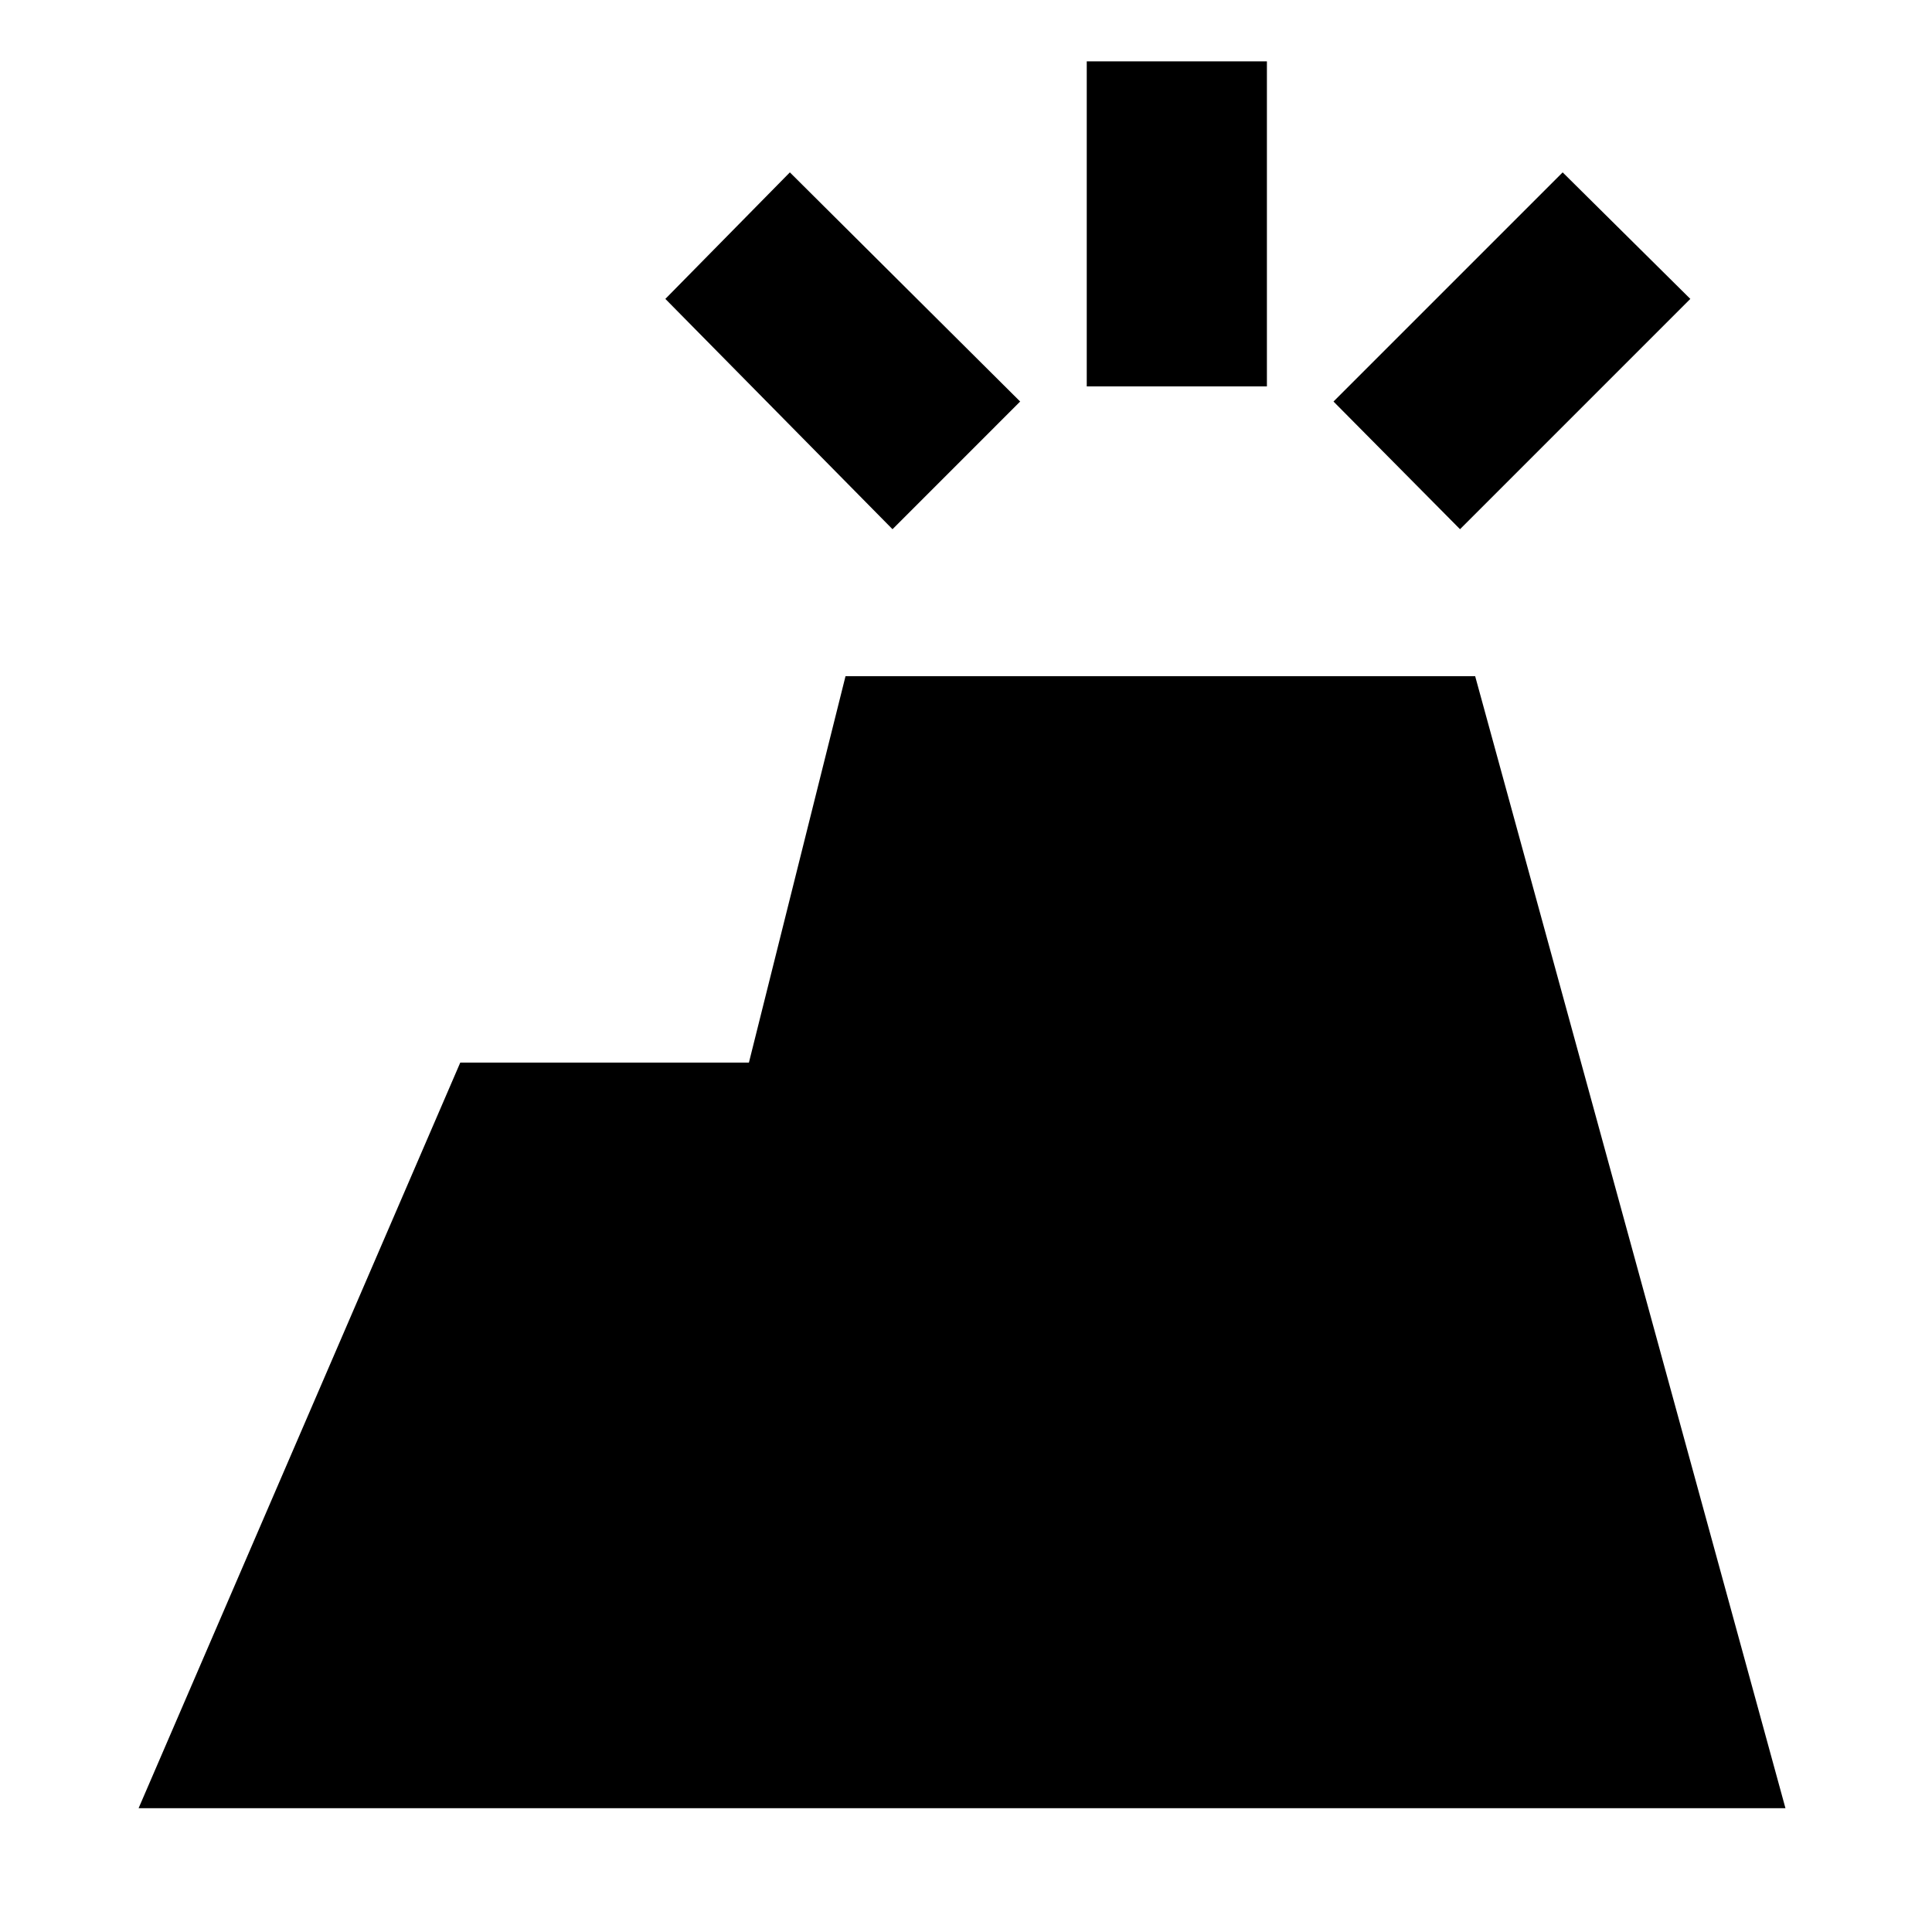 <svg xmlns="http://www.w3.org/2000/svg" height="20" viewBox="0 -960 960 960" width="20"><path d="M68.87-61.52 228.7-432h143.43l48-192H733L887.18-61.52H68.87ZM540-768v-161.52h89.52V-768H540Zm185.48 70.96-62.87-63.44 113.87-113.87 63.43 62.87-114.43 114.44Zm-282 0L330.61-811.48l61.87-62.87 114.43 113.87-63.43 63.44Z"/></svg>